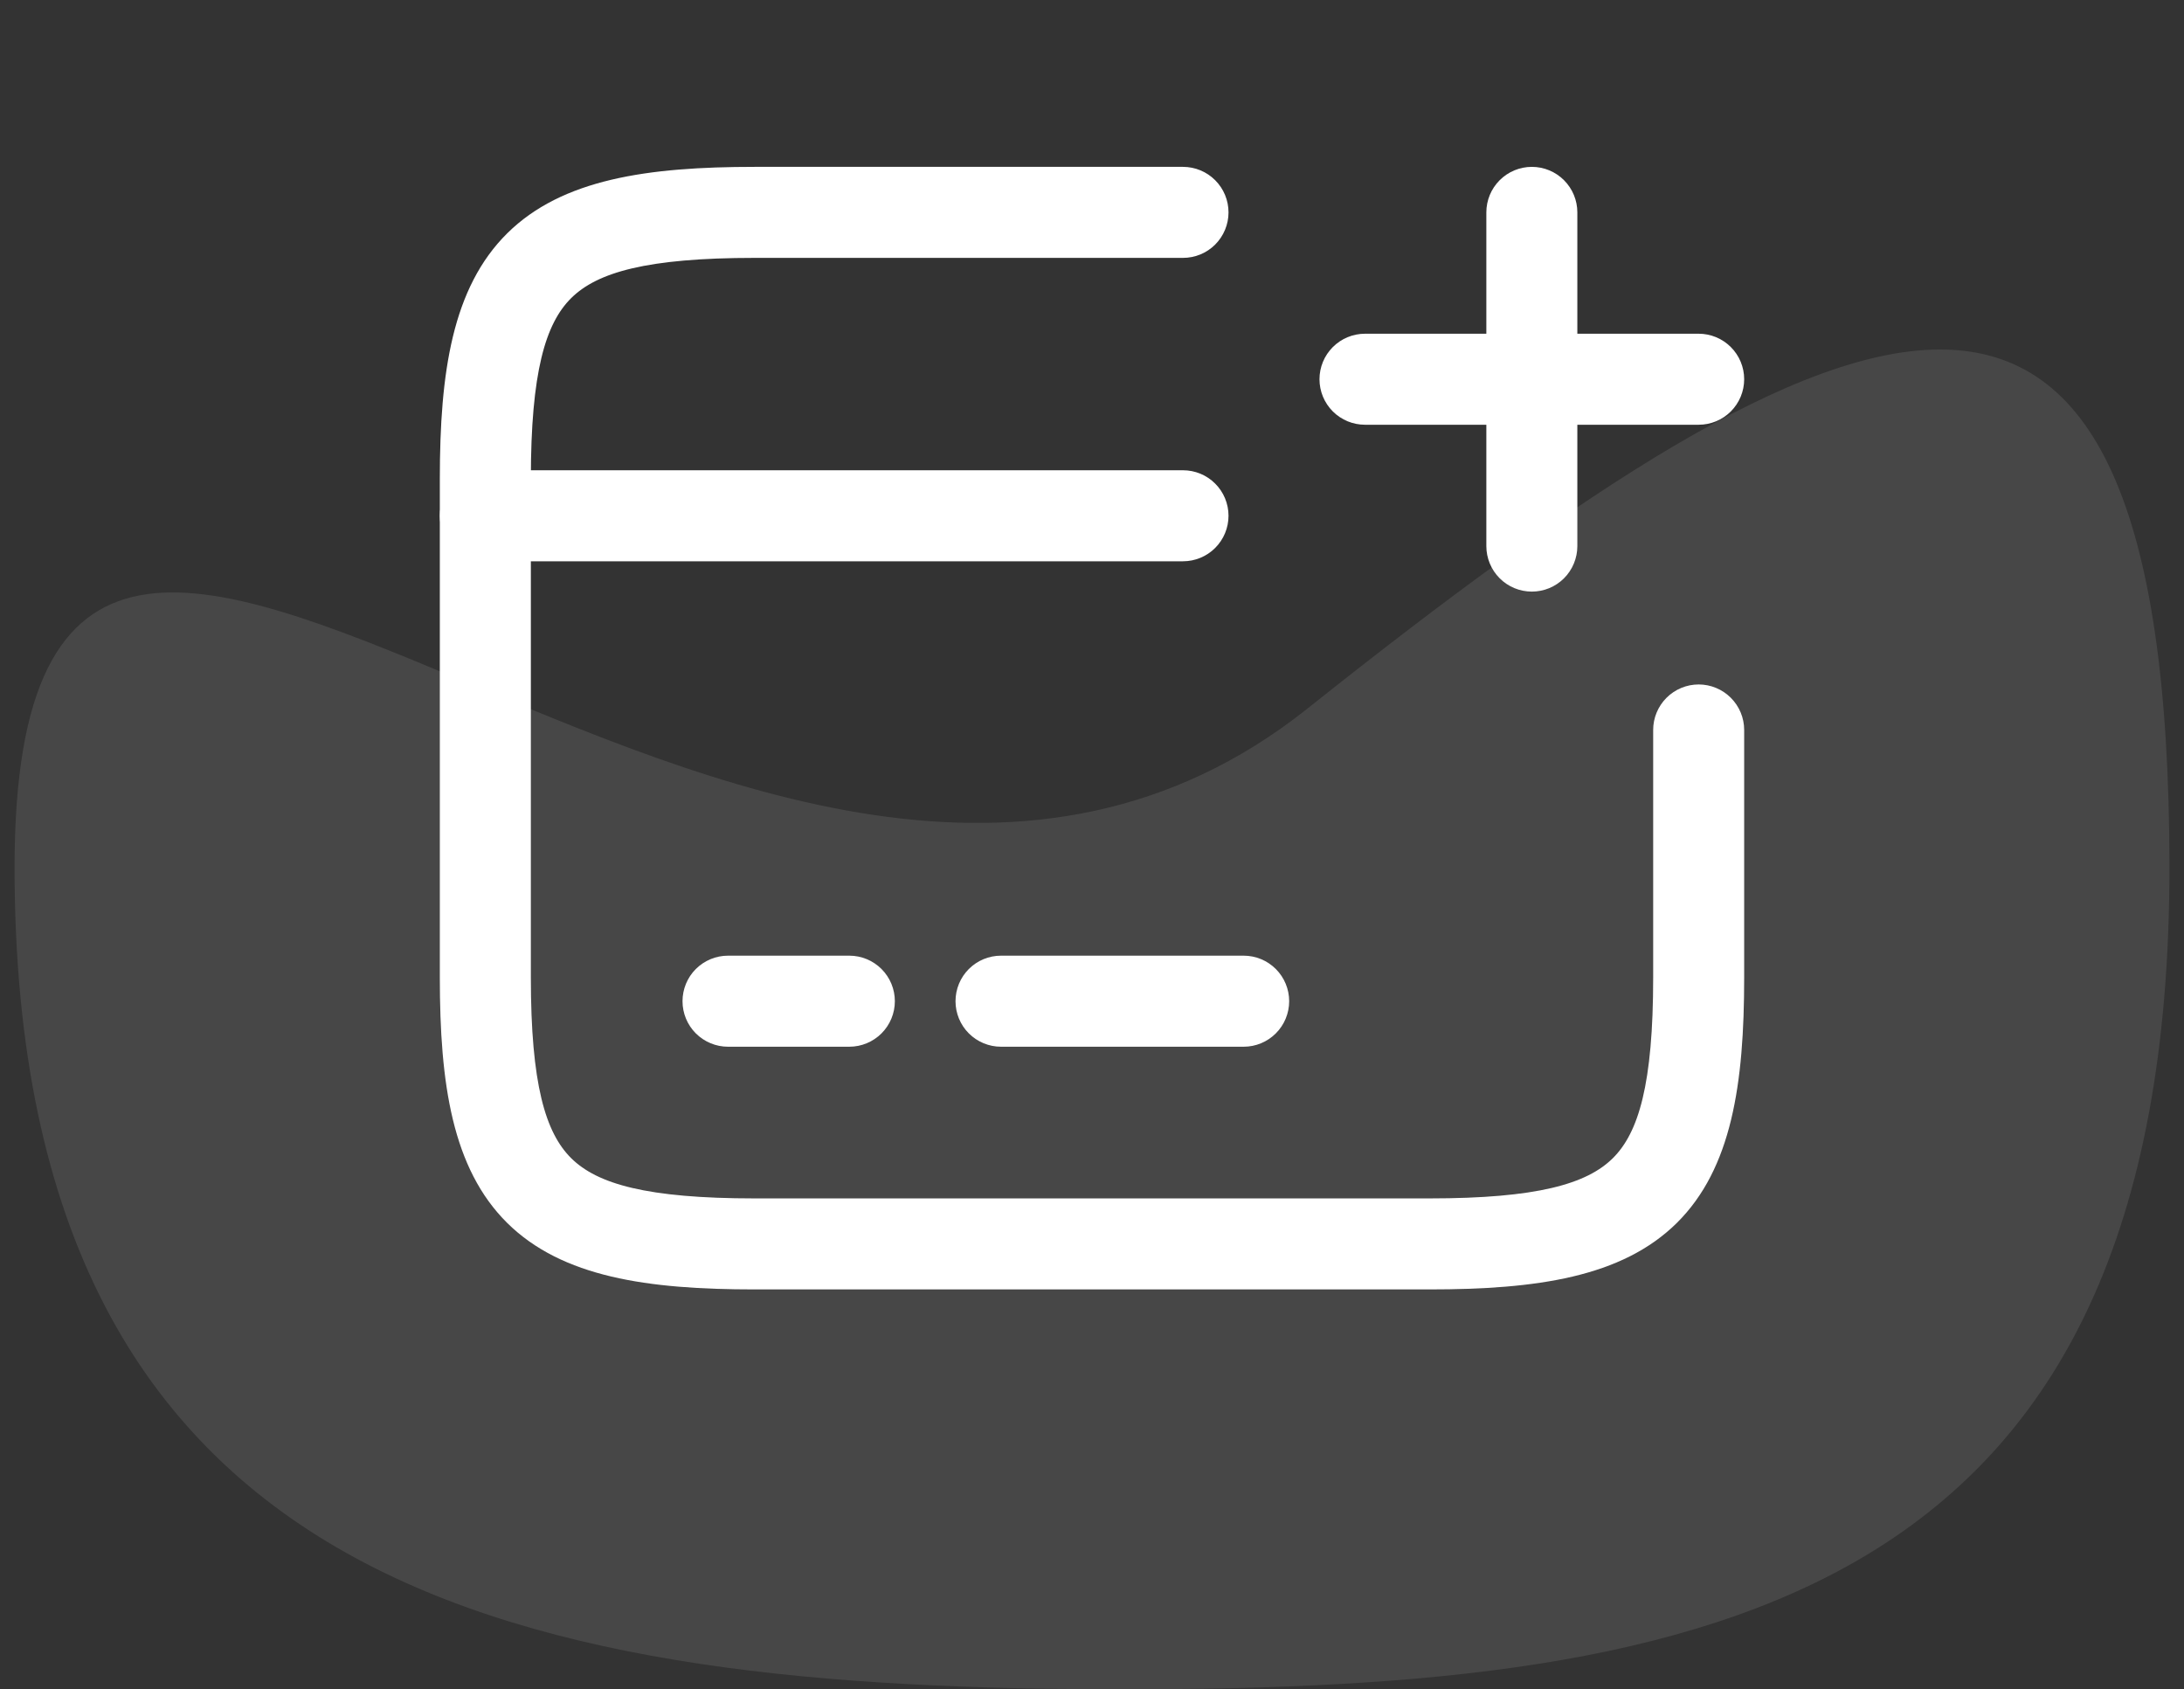 <svg width="75" height="58" viewBox="0 0 75 58" fill="none" xmlns="http://www.w3.org/2000/svg">
<rect x="0" y="0" width="75" height="58" fill="#333333" stroke="none"/>
<path d="M74.5 29.787C74.5 54.919 59.044 58 38.61 58C18.175 58 0.5 54.919 0.5 29.787C0.5 4.656 26.03 39.343 44.9 24.327C63.77 9.31 74.5 4.656 74.5 29.787Z" fill="white" fill-opacity="0.1"/>
<path fill-rule="evenodd" clip-rule="evenodd" d="M15.104 17.708C15.104 17.294 15.269 16.896 15.562 16.604C15.855 16.31 16.253 16.146 16.667 16.146H40.625C41.04 16.146 41.437 16.31 41.73 16.604C42.023 16.896 42.188 17.294 42.188 17.708C42.188 18.123 42.023 18.52 41.73 18.813C41.437 19.106 41.04 19.271 40.625 19.271H16.667C16.253 19.271 15.855 19.106 15.562 18.813C15.269 18.52 15.104 18.123 15.104 17.708ZM23.438 34.375C23.438 33.961 23.602 33.563 23.895 33.27C24.189 32.977 24.586 32.812 25 32.812H29.167C29.581 32.812 29.979 32.977 30.272 33.27C30.565 33.563 30.73 33.961 30.73 34.375C30.73 34.789 30.565 35.187 30.272 35.48C29.979 35.773 29.581 35.938 29.167 35.938H25C24.586 35.938 24.189 35.773 23.895 35.48C23.602 35.187 23.438 34.789 23.438 34.375ZM32.813 34.375C32.813 33.961 32.977 33.563 33.27 33.27C33.563 32.977 33.961 32.812 34.375 32.812H42.709C43.123 32.812 43.52 32.977 43.813 33.27C44.106 33.563 44.271 33.961 44.271 34.375C44.271 34.789 44.106 35.187 43.813 35.48C43.52 35.773 43.123 35.938 42.709 35.938H34.375C33.961 35.938 33.563 35.773 33.27 35.48C32.977 35.187 32.813 34.789 32.813 34.375Z" fill="white"/>
<path fill-rule="evenodd" clip-rule="evenodd" d="M19.617 10.233C18.732 11.108 18.23 12.775 18.23 16.438V33.562C18.23 37.227 18.732 38.892 19.617 39.767C20.509 40.648 22.207 41.146 25.917 41.146H49.084C52.794 41.146 54.492 40.648 55.384 39.767C56.269 38.892 56.771 37.225 56.771 33.562V25.062C56.771 24.648 56.936 24.251 57.229 23.958C57.522 23.665 57.919 23.5 58.334 23.5C58.748 23.5 59.145 23.665 59.438 23.958C59.731 24.251 59.896 24.648 59.896 25.062V33.562C59.896 37.21 59.471 40.119 57.582 41.99C55.696 43.852 52.769 44.271 49.084 44.271H25.917C22.232 44.271 19.305 43.852 17.419 41.99C15.53 40.119 15.104 37.21 15.104 33.562V16.438C15.104 12.79 15.53 9.881 17.419 8.01C19.305 6.148 22.232 5.729 25.917 5.729H40.625C41.04 5.729 41.437 5.894 41.73 6.187C42.023 6.48 42.188 6.877 42.188 7.292C42.188 7.706 42.023 8.103 41.73 8.397C41.437 8.69 41.04 8.854 40.625 8.854H25.917C22.207 8.854 20.509 9.352 19.617 10.233Z" fill="white"/>
<path fill-rule="evenodd" clip-rule="evenodd" d="M45.312 13.021C45.312 12.606 45.477 12.209 45.77 11.916C46.063 11.623 46.461 11.458 46.875 11.458H58.333C58.748 11.458 59.145 11.623 59.438 11.916C59.731 12.209 59.896 12.606 59.896 13.021C59.896 13.435 59.731 13.833 59.438 14.126C59.145 14.419 58.748 14.583 58.333 14.583H46.875C46.461 14.583 46.063 14.419 45.77 14.126C45.477 13.833 45.312 13.435 45.312 13.021Z" fill="white"/>
<path fill-rule="evenodd" clip-rule="evenodd" d="M52.605 5.729C53.019 5.729 53.416 5.894 53.709 6.187C54.002 6.48 54.167 6.877 54.167 7.292V18.75C54.167 19.164 54.002 19.562 53.709 19.855C53.416 20.148 53.019 20.312 52.605 20.312C52.19 20.312 51.793 20.148 51.5 19.855C51.207 19.562 51.042 19.164 51.042 18.75V7.292C51.042 6.877 51.207 6.48 51.5 6.187C51.793 5.894 52.19 5.729 52.605 5.729Z" fill="white"/>
</svg>
